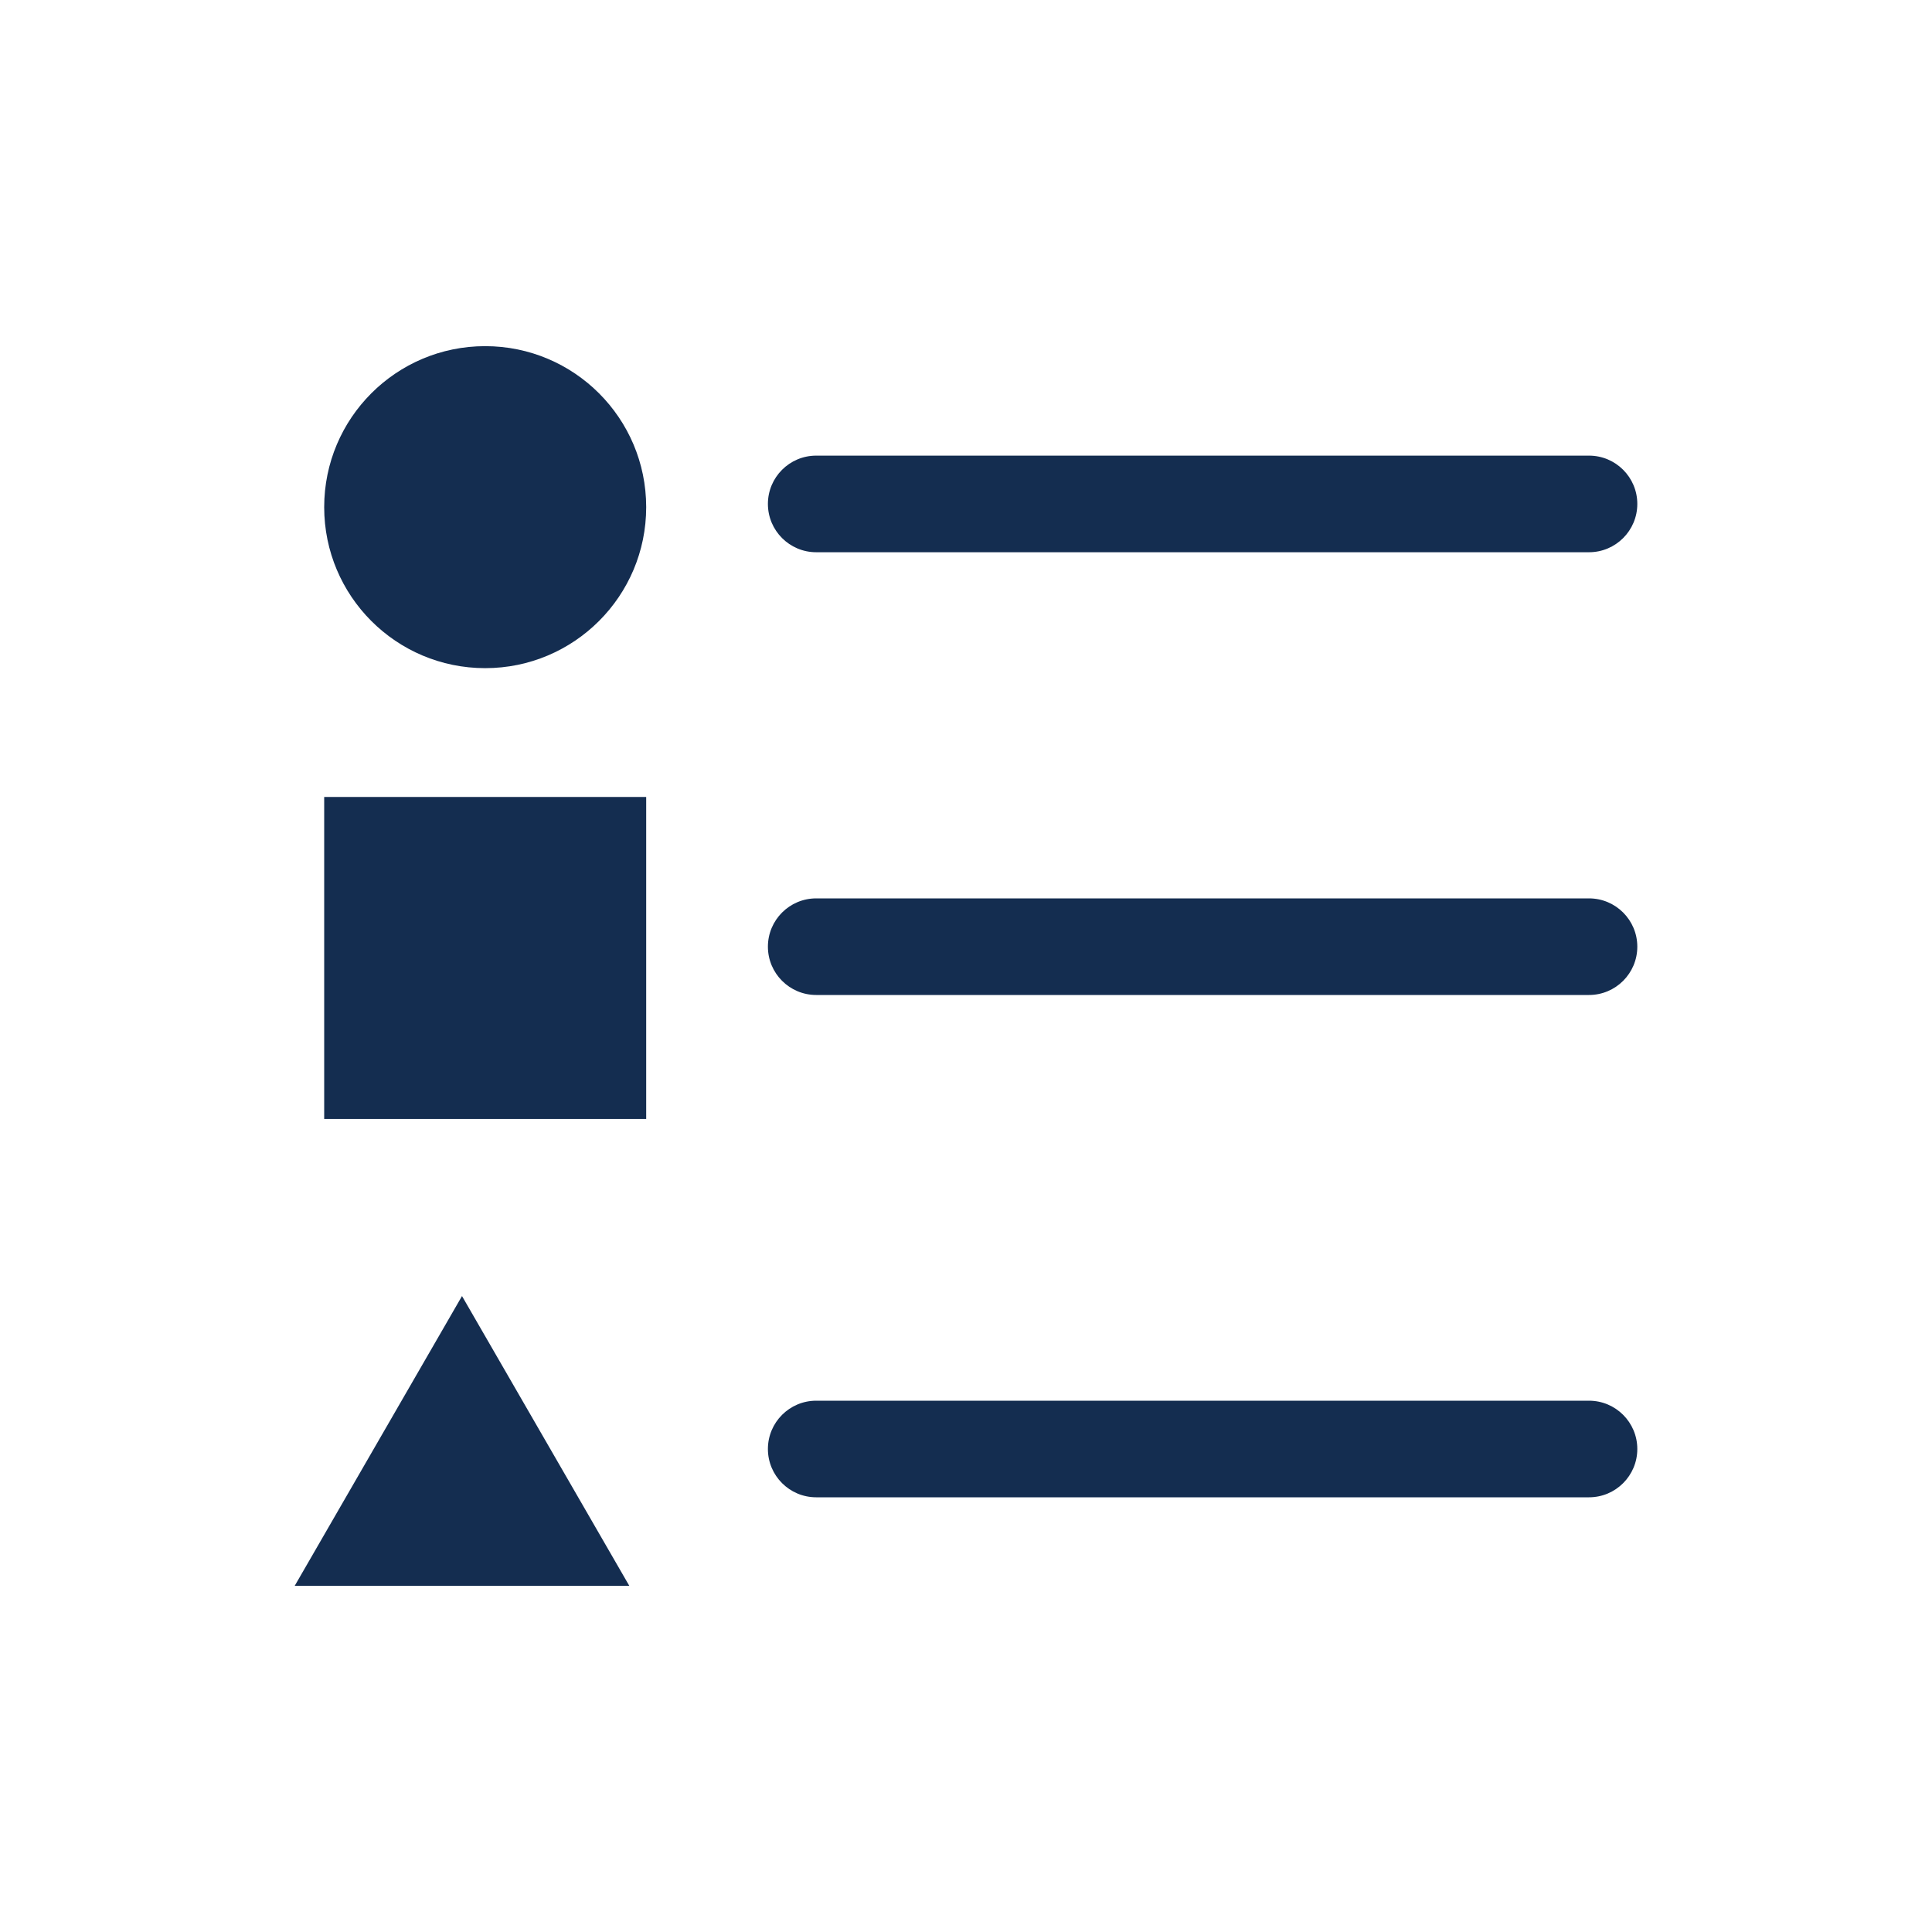<svg width="30" height="30" viewBox="0 0 30 30" fill="none" xmlns="http://www.w3.org/2000/svg">
<path fill-rule="evenodd" clip-rule="evenodd" d="M7.534 10.375C8.914 10.375 10.034 9.256 10.034 7.875C10.034 6.494 8.914 5.375 7.534 5.375C6.153 5.375 5.034 6.494 5.034 7.875C5.034 9.256 6.153 10.375 7.534 10.375ZM10.034 17.375V12.375H5.034V17.375H10.034ZM7.174 20.125L9.772 24.625H4.576L7.174 20.125ZM12.674 7.075C12.26 7.075 11.924 7.411 11.924 7.825C11.924 8.239 12.26 8.575 12.674 8.575H24.674C25.088 8.575 25.424 8.239 25.424 7.825C25.424 7.411 25.088 7.075 24.674 7.075H12.674ZM11.924 14.7C11.924 14.286 12.26 13.95 12.674 13.95H24.674C25.088 13.95 25.424 14.286 25.424 14.7C25.424 15.114 25.088 15.45 24.674 15.45H12.674C12.26 15.45 11.924 15.114 11.924 14.7ZM12.674 21.75C12.26 21.75 11.924 22.086 11.924 22.5C11.924 22.914 12.26 23.25 12.674 23.25H24.674C25.088 23.25 25.424 22.914 25.424 22.5C25.424 22.086 25.088 21.75 24.674 21.75H12.674Z" fill="#142D50"/>
</svg>
